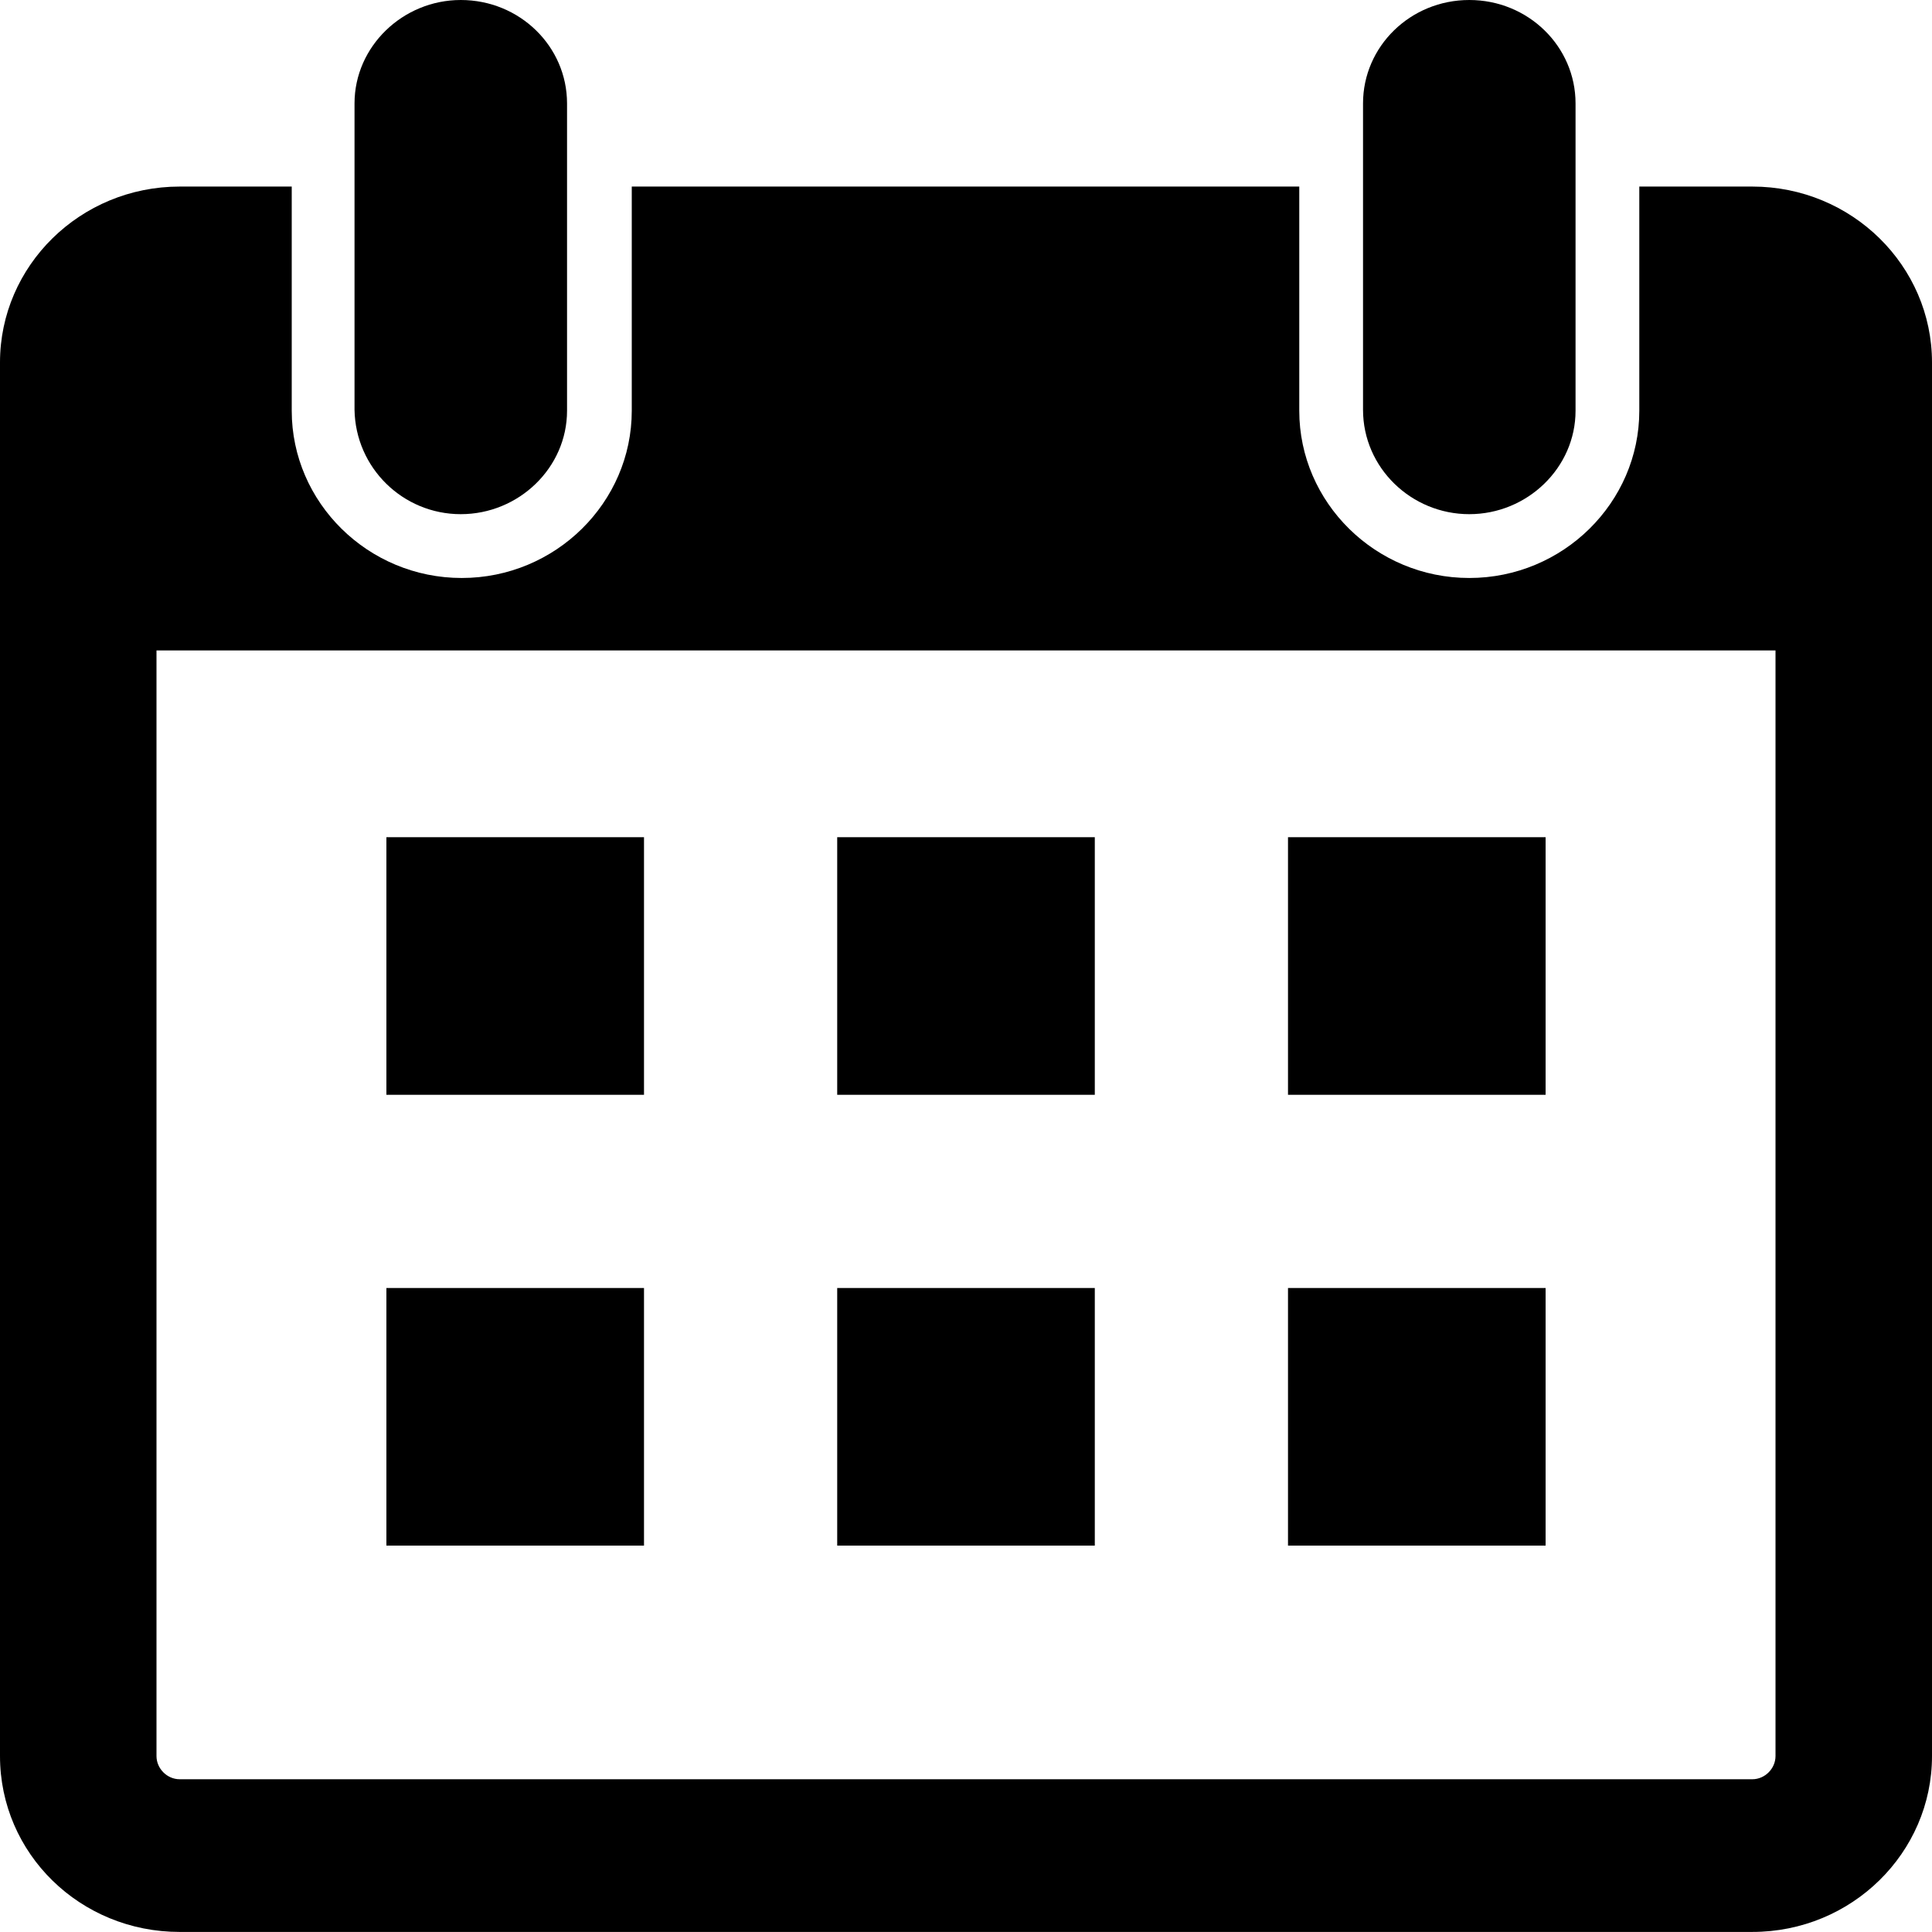 <?xml version="1.0" standalone="no"?><!DOCTYPE svg PUBLIC "-//W3C//DTD SVG 1.1//EN" "http://www.w3.org/Graphics/SVG/1.1/DTD/svg11.dtd"><svg t="1563171323844" class="icon" viewBox="0 0 1024 1024" version="1.1" xmlns="http://www.w3.org/2000/svg" p-id="6507" xmlns:xlink="http://www.w3.org/1999/xlink" width="64" height="64"><defs><style type="text/css"></style></defs><path d="M928.768 1023.966H95.232c-52.736 0-95.232-41.472-95.232-93.218V192.102c0-51.234 42.496-93.218 95.232-93.218h59.392v118.818c0 48.674 40.448 88.644 90.112 88.644s90.112-39.97 90.112-88.644V98.884h353.792v118.818c0 48.674 40.448 88.644 90.112 88.644s90.112-39.97 90.112-88.644V98.884h59.904c52.736 0 95.232 41.984 95.232 93.218v738.645c0 51.234-42.496 93.218-95.232 93.218z m12.288-679.219H82.944v586.001c0 6.656 5.632 12.288 12.288 12.288h833.536c6.656 0 12.288-5.632 12.288-12.288V344.747zM682.667 682.667h136.533v136.533h-136.533v-136.533z m0-238.933h136.533v136.533h-136.533v-136.533z m-238.933 238.933h136.533v136.533h-136.533v-136.533z m0-238.933h136.533v136.533h-136.533v-136.533z m-238.933 238.933h136.533v136.533H204.8v-136.533z m0-238.933h136.533v136.533H204.8v-136.533z m573.952-171.213c-30.72 0-56.32-24.576-56.32-55.33V54.818C722.432 24.61 747.52 0 778.752 0c31.232 0 56.32 24.61 56.32 54.818v162.884c0 30.242-25.6 54.818-56.32 54.818z m-534.528 0c-30.72 0-55.808-24.576-56.32-55.33V54.818C187.904 24.61 213.504 0 244.224 0c31.232 0 56.32 24.61 56.32 54.818v162.884c0 30.242-25.6 54.818-56.32 54.818z" p-id="6508"></path></svg>